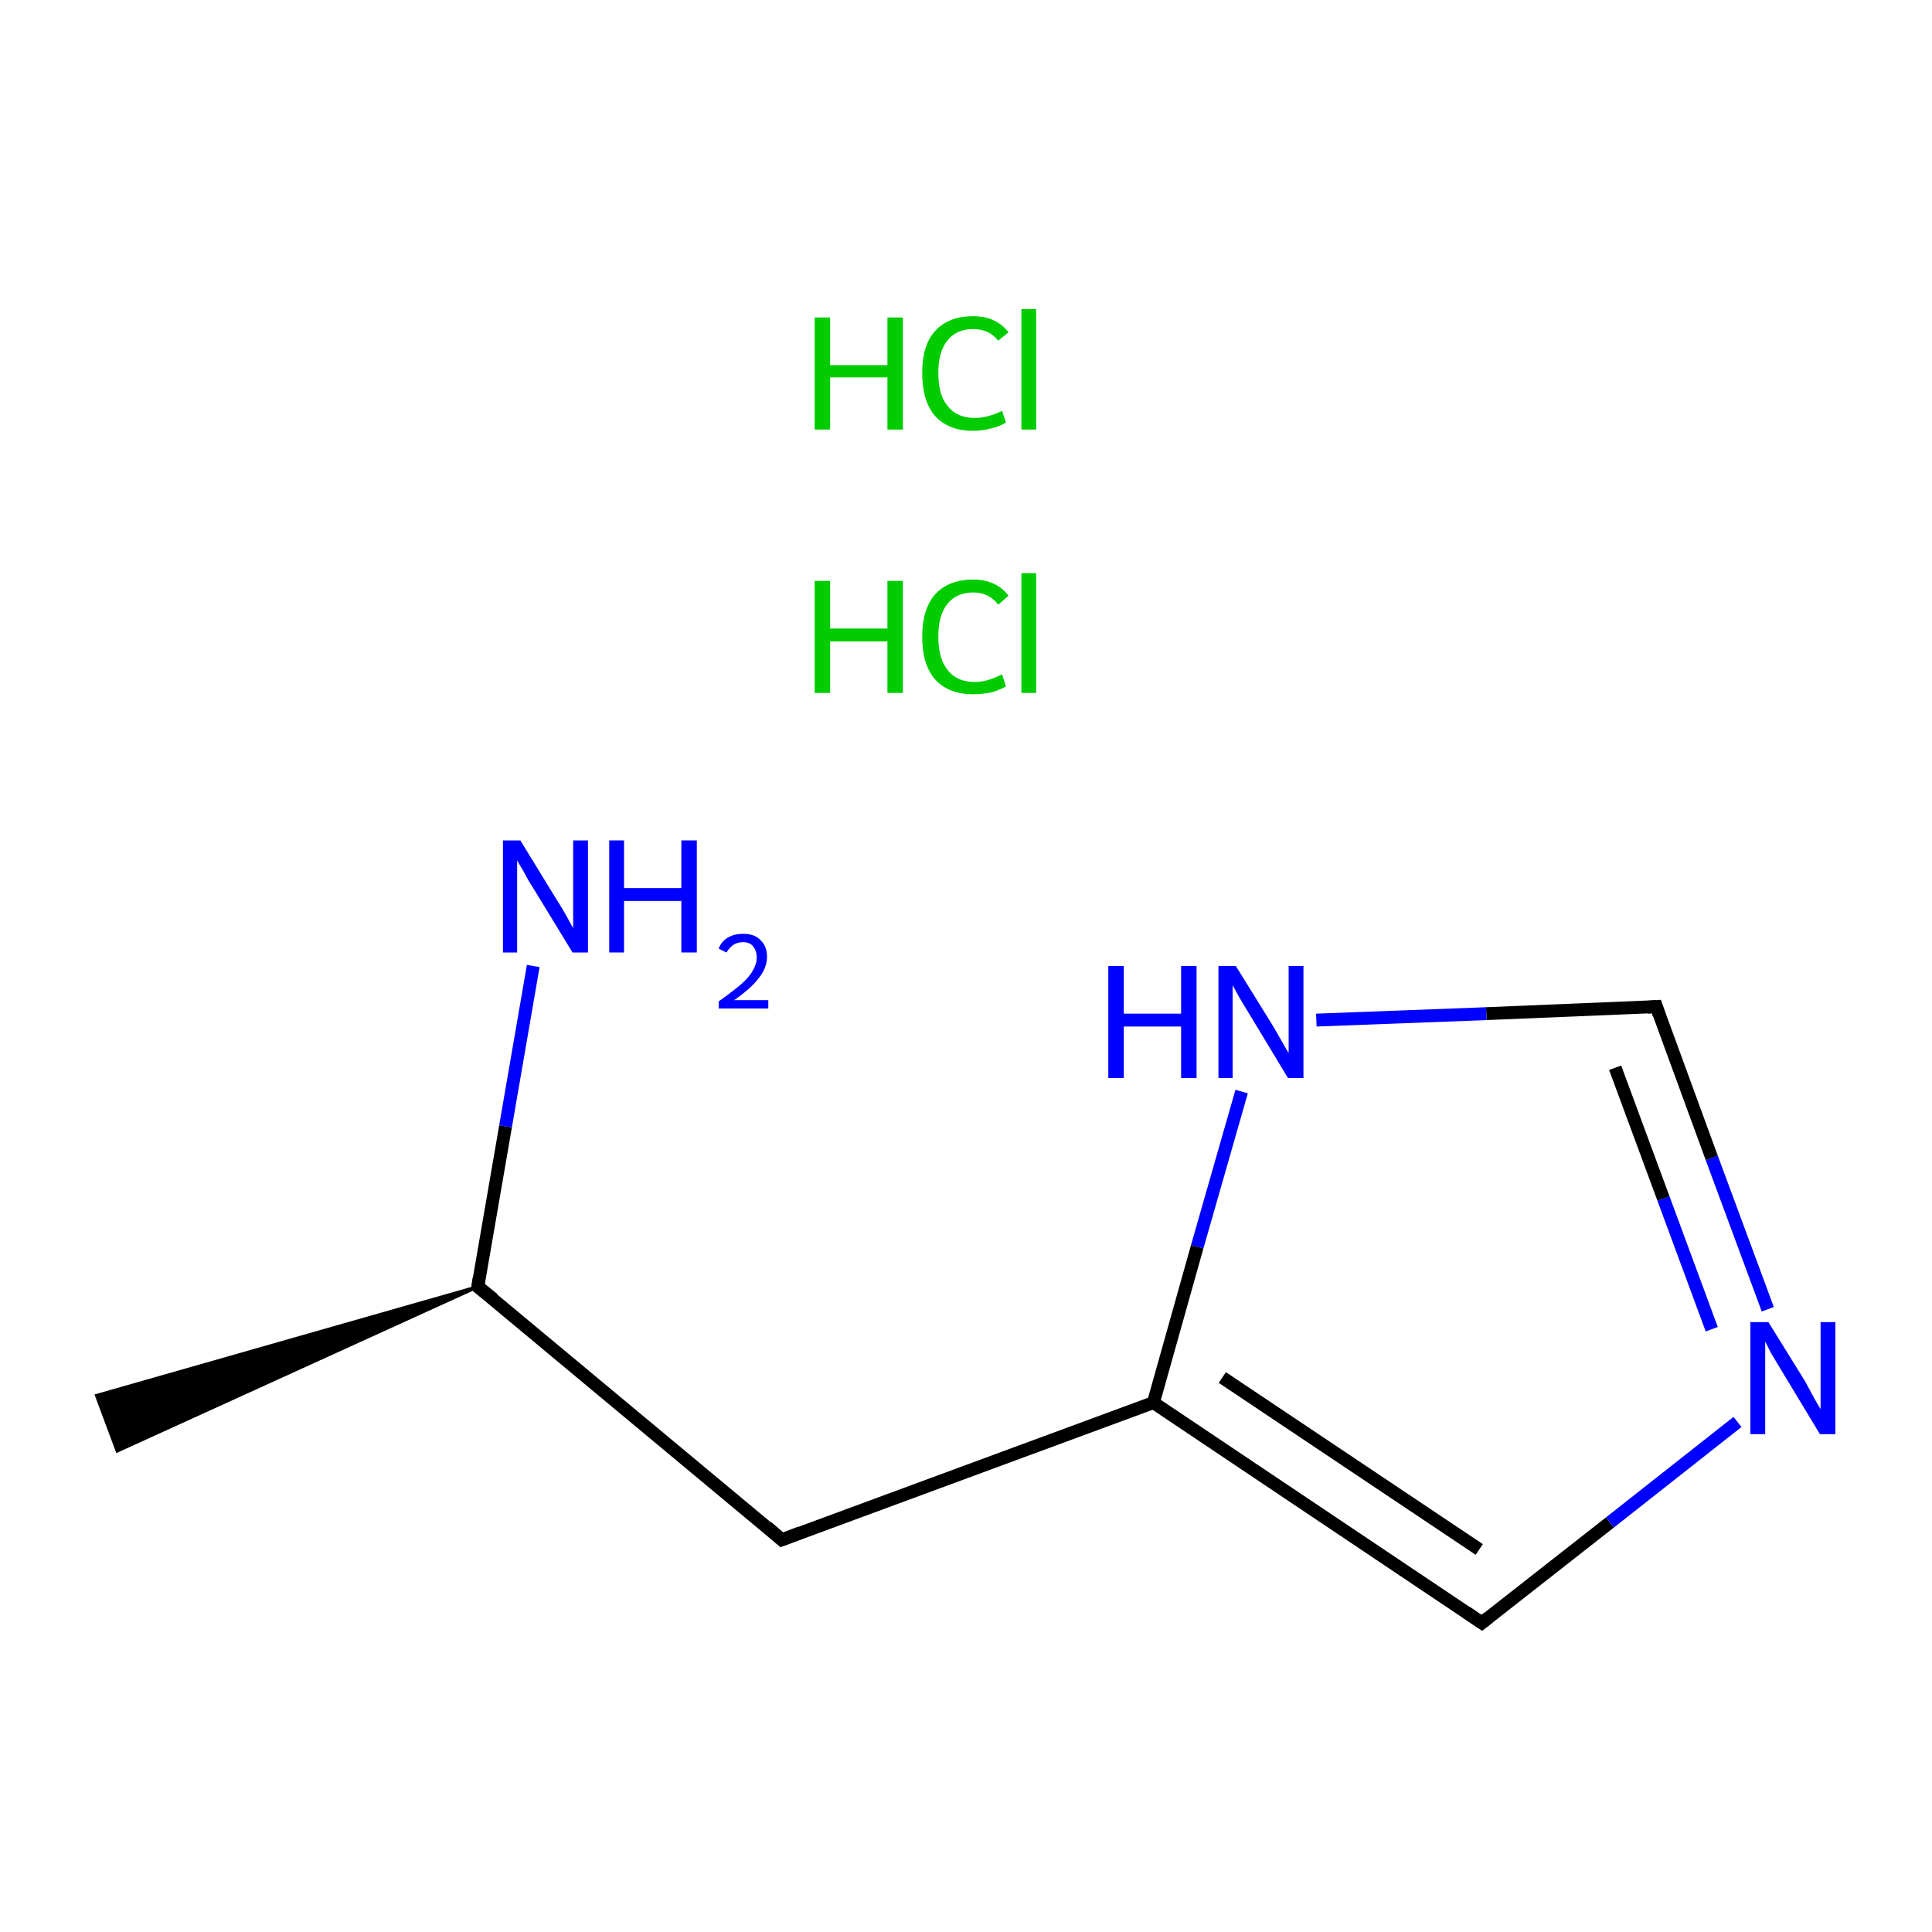 <?xml version='1.0' encoding='iso-8859-1'?>
<svg version='1.1' baseProfile='full'
              xmlns='http://www.w3.org/2000/svg'
                      xmlns:rdkit='http://www.rdkit.org/xml'
                      xmlns:xlink='http://www.w3.org/1999/xlink'
                  xml:space='preserve'
width='300px' height='300px' viewBox='0 0 300 300'>
<!-- END OF HEADER -->
<rect style='opacity:1.0;fill:#FFFFFF;stroke:none' width='300.0' height='300.0' x='0.0' y='0.0'> </rect>
<path class='bond-0 atom-1 atom-0' d='M 74.2,199.8 L 18.2,225.3 L 15.0,216.7 Z' style='fill:#000000;fill-rule:evenodd;fill-opacity:1;stroke:#000000;stroke-width:0.5px;stroke-linecap:butt;stroke-linejoin:miter;stroke-miterlimit:10;stroke-opacity:1;' />
<path class='bond-1 atom-1 atom-2' d='M 74.2,199.8 L 78.5,174.9' style='fill:none;fill-rule:evenodd;stroke:#000000;stroke-width:2.0px;stroke-linecap:butt;stroke-linejoin:miter;stroke-opacity:1' />
<path class='bond-1 atom-1 atom-2' d='M 78.5,174.9 L 82.8,150.0' style='fill:none;fill-rule:evenodd;stroke:#0000FF;stroke-width:2.0px;stroke-linecap:butt;stroke-linejoin:miter;stroke-opacity:1' />
<path class='bond-2 atom-1 atom-3' d='M 74.2,199.8 L 121.4,239.1' style='fill:none;fill-rule:evenodd;stroke:#000000;stroke-width:2.0px;stroke-linecap:butt;stroke-linejoin:miter;stroke-opacity:1' />
<path class='bond-3 atom-3 atom-4' d='M 121.4,239.1 L 179.1,217.8' style='fill:none;fill-rule:evenodd;stroke:#000000;stroke-width:2.0px;stroke-linecap:butt;stroke-linejoin:miter;stroke-opacity:1' />
<path class='bond-4 atom-4 atom-5' d='M 179.1,217.8 L 230.1,252.0' style='fill:none;fill-rule:evenodd;stroke:#000000;stroke-width:2.0px;stroke-linecap:butt;stroke-linejoin:miter;stroke-opacity:1' />
<path class='bond-4 atom-4 atom-5' d='M 189.8,213.9 L 229.7,240.6' style='fill:none;fill-rule:evenodd;stroke:#000000;stroke-width:2.0px;stroke-linecap:butt;stroke-linejoin:miter;stroke-opacity:1' />
<path class='bond-5 atom-5 atom-6' d='M 230.1,252.0 L 250.0,236.4' style='fill:none;fill-rule:evenodd;stroke:#000000;stroke-width:2.0px;stroke-linecap:butt;stroke-linejoin:miter;stroke-opacity:1' />
<path class='bond-5 atom-5 atom-6' d='M 250.0,236.4 L 269.8,220.8' style='fill:none;fill-rule:evenodd;stroke:#0000FF;stroke-width:2.0px;stroke-linecap:butt;stroke-linejoin:miter;stroke-opacity:1' />
<path class='bond-6 atom-6 atom-7' d='M 274.5,203.3 L 265.8,179.8' style='fill:none;fill-rule:evenodd;stroke:#0000FF;stroke-width:2.0px;stroke-linecap:butt;stroke-linejoin:miter;stroke-opacity:1' />
<path class='bond-6 atom-6 atom-7' d='M 265.8,179.8 L 257.2,156.3' style='fill:none;fill-rule:evenodd;stroke:#000000;stroke-width:2.0px;stroke-linecap:butt;stroke-linejoin:miter;stroke-opacity:1' />
<path class='bond-6 atom-6 atom-7' d='M 265.8,206.4 L 258.3,186.1' style='fill:none;fill-rule:evenodd;stroke:#0000FF;stroke-width:2.0px;stroke-linecap:butt;stroke-linejoin:miter;stroke-opacity:1' />
<path class='bond-6 atom-6 atom-7' d='M 258.3,186.1 L 250.8,165.8' style='fill:none;fill-rule:evenodd;stroke:#000000;stroke-width:2.0px;stroke-linecap:butt;stroke-linejoin:miter;stroke-opacity:1' />
<path class='bond-7 atom-7 atom-8' d='M 257.2,156.3 L 230.8,157.4' style='fill:none;fill-rule:evenodd;stroke:#000000;stroke-width:2.0px;stroke-linecap:butt;stroke-linejoin:miter;stroke-opacity:1' />
<path class='bond-7 atom-7 atom-8' d='M 230.8,157.4 L 204.4,158.4' style='fill:none;fill-rule:evenodd;stroke:#0000FF;stroke-width:2.0px;stroke-linecap:butt;stroke-linejoin:miter;stroke-opacity:1' />
<path class='bond-8 atom-8 atom-4' d='M 192.8,169.5 L 185.9,193.6' style='fill:none;fill-rule:evenodd;stroke:#0000FF;stroke-width:2.0px;stroke-linecap:butt;stroke-linejoin:miter;stroke-opacity:1' />
<path class='bond-8 atom-8 atom-4' d='M 185.9,193.6 L 179.1,217.8' style='fill:none;fill-rule:evenodd;stroke:#000000;stroke-width:2.0px;stroke-linecap:butt;stroke-linejoin:miter;stroke-opacity:1' />
<path d='M 74.4,198.5 L 74.2,199.8 L 76.6,201.7' style='fill:none;stroke:#000000;stroke-width:2.0px;stroke-linecap:butt;stroke-linejoin:miter;stroke-miterlimit:10;stroke-opacity:1;' />
<path d='M 119.1,237.1 L 121.4,239.1 L 124.3,238.0' style='fill:none;stroke:#000000;stroke-width:2.0px;stroke-linecap:butt;stroke-linejoin:miter;stroke-miterlimit:10;stroke-opacity:1;' />
<path d='M 227.6,250.3 L 230.1,252.0 L 231.1,251.2' style='fill:none;stroke:#000000;stroke-width:2.0px;stroke-linecap:butt;stroke-linejoin:miter;stroke-miterlimit:10;stroke-opacity:1;' />
<path d='M 257.6,157.5 L 257.2,156.3 L 255.8,156.4' style='fill:none;stroke:#000000;stroke-width:2.0px;stroke-linecap:butt;stroke-linejoin:miter;stroke-miterlimit:10;stroke-opacity:1;' />
<path class='atom-2' d='M 80.8 130.5
L 86.5 139.8
Q 87.1 140.7, 88.0 142.3
Q 88.9 144.0, 89.0 144.1
L 89.0 130.5
L 91.3 130.5
L 91.3 147.9
L 88.9 147.9
L 82.8 137.9
Q 82.0 136.7, 81.3 135.3
Q 80.5 134.0, 80.3 133.6
L 80.3 147.9
L 78.1 147.9
L 78.1 130.5
L 80.8 130.5
' fill='#0000FF'/>
<path class='atom-2' d='M 94.6 130.5
L 96.9 130.5
L 96.9 137.9
L 105.8 137.9
L 105.8 130.5
L 108.2 130.5
L 108.2 147.9
L 105.8 147.9
L 105.8 139.9
L 96.9 139.9
L 96.9 147.9
L 94.6 147.9
L 94.6 130.5
' fill='#0000FF'/>
<path class='atom-2' d='M 111.6 147.3
Q 112.0 146.2, 113.0 145.6
Q 114.0 145.0, 115.4 145.0
Q 117.2 145.0, 118.1 146.0
Q 119.1 146.9, 119.1 148.6
Q 119.1 150.3, 117.8 151.9
Q 116.6 153.5, 114.0 155.3
L 119.3 155.3
L 119.3 156.6
L 111.6 156.6
L 111.6 155.5
Q 113.7 154.0, 115.0 152.9
Q 116.3 151.8, 116.9 150.7
Q 117.5 149.7, 117.5 148.7
Q 117.5 147.6, 116.9 146.9
Q 116.4 146.3, 115.4 146.3
Q 114.5 146.3, 113.9 146.7
Q 113.3 147.1, 112.8 147.9
L 111.6 147.3
' fill='#0000FF'/>
<path class='atom-6' d='M 274.6 205.3
L 280.3 214.5
Q 280.8 215.4, 281.7 217.1
Q 282.6 218.7, 282.7 218.8
L 282.7 205.3
L 285.0 205.3
L 285.0 222.7
L 282.6 222.7
L 276.5 212.6
Q 275.8 211.4, 275.0 210.1
Q 274.3 208.7, 274.1 208.3
L 274.1 222.7
L 271.8 222.7
L 271.8 205.3
L 274.6 205.3
' fill='#0000FF'/>
<path class='atom-8' d='M 172.1 150.0
L 174.5 150.0
L 174.5 157.4
L 183.4 157.4
L 183.4 150.0
L 185.8 150.0
L 185.8 167.4
L 183.4 167.4
L 183.4 159.4
L 174.5 159.4
L 174.5 167.4
L 172.1 167.4
L 172.1 150.0
' fill='#0000FF'/>
<path class='atom-8' d='M 191.9 150.0
L 197.6 159.2
Q 198.2 160.2, 199.1 161.8
Q 200.0 163.4, 200.1 163.5
L 200.1 150.0
L 202.4 150.0
L 202.4 167.4
L 200.0 167.4
L 193.9 157.3
Q 193.2 156.2, 192.4 154.8
Q 191.7 153.5, 191.4 153.0
L 191.4 167.4
L 189.2 167.4
L 189.2 150.0
L 191.9 150.0
' fill='#0000FF'/>
<path class='atom-9' d='M 126.5 90.2
L 128.9 90.2
L 128.9 97.6
L 137.8 97.6
L 137.8 90.2
L 140.2 90.2
L 140.2 107.6
L 137.8 107.6
L 137.8 99.6
L 128.9 99.6
L 128.9 107.6
L 126.5 107.6
L 126.5 90.2
' fill='#00CC00'/>
<path class='atom-9' d='M 143.2 98.9
Q 143.2 94.6, 145.2 92.3
Q 147.3 90.0, 151.1 90.0
Q 154.7 90.0, 156.6 92.5
L 155.0 93.9
Q 153.6 92.0, 151.1 92.0
Q 148.5 92.0, 147.1 93.8
Q 145.7 95.5, 145.7 98.9
Q 145.7 102.3, 147.2 104.1
Q 148.6 105.9, 151.4 105.9
Q 153.3 105.9, 155.6 104.7
L 156.2 106.6
Q 155.3 107.1, 154.0 107.5
Q 152.6 107.8, 151.1 107.8
Q 147.3 107.8, 145.2 105.5
Q 143.2 103.2, 143.2 98.9
' fill='#00CC00'/>
<path class='atom-9' d='M 158.6 89.0
L 160.9 89.0
L 160.9 107.6
L 158.6 107.6
L 158.6 89.0
' fill='#00CC00'/>
<path class='atom-10' d='M 126.5 49.3
L 128.9 49.3
L 128.9 56.7
L 137.8 56.7
L 137.8 49.3
L 140.2 49.3
L 140.2 66.7
L 137.8 66.7
L 137.8 58.6
L 128.9 58.6
L 128.9 66.7
L 126.5 66.7
L 126.5 49.3
' fill='#00CC00'/>
<path class='atom-10' d='M 143.2 57.9
Q 143.2 53.6, 145.2 51.4
Q 147.3 49.1, 151.1 49.1
Q 154.7 49.1, 156.6 51.6
L 155.0 52.9
Q 153.6 51.1, 151.1 51.1
Q 148.5 51.1, 147.1 52.9
Q 145.7 54.6, 145.7 57.9
Q 145.7 61.4, 147.2 63.1
Q 148.6 64.9, 151.4 64.9
Q 153.3 64.9, 155.6 63.8
L 156.2 65.6
Q 155.3 66.2, 154.0 66.5
Q 152.6 66.9, 151.1 66.9
Q 147.3 66.9, 145.2 64.6
Q 143.2 62.3, 143.2 57.9
' fill='#00CC00'/>
<path class='atom-10' d='M 158.6 48.0
L 160.9 48.0
L 160.9 66.7
L 158.6 66.7
L 158.6 48.0
' fill='#00CC00'/>
</svg>
